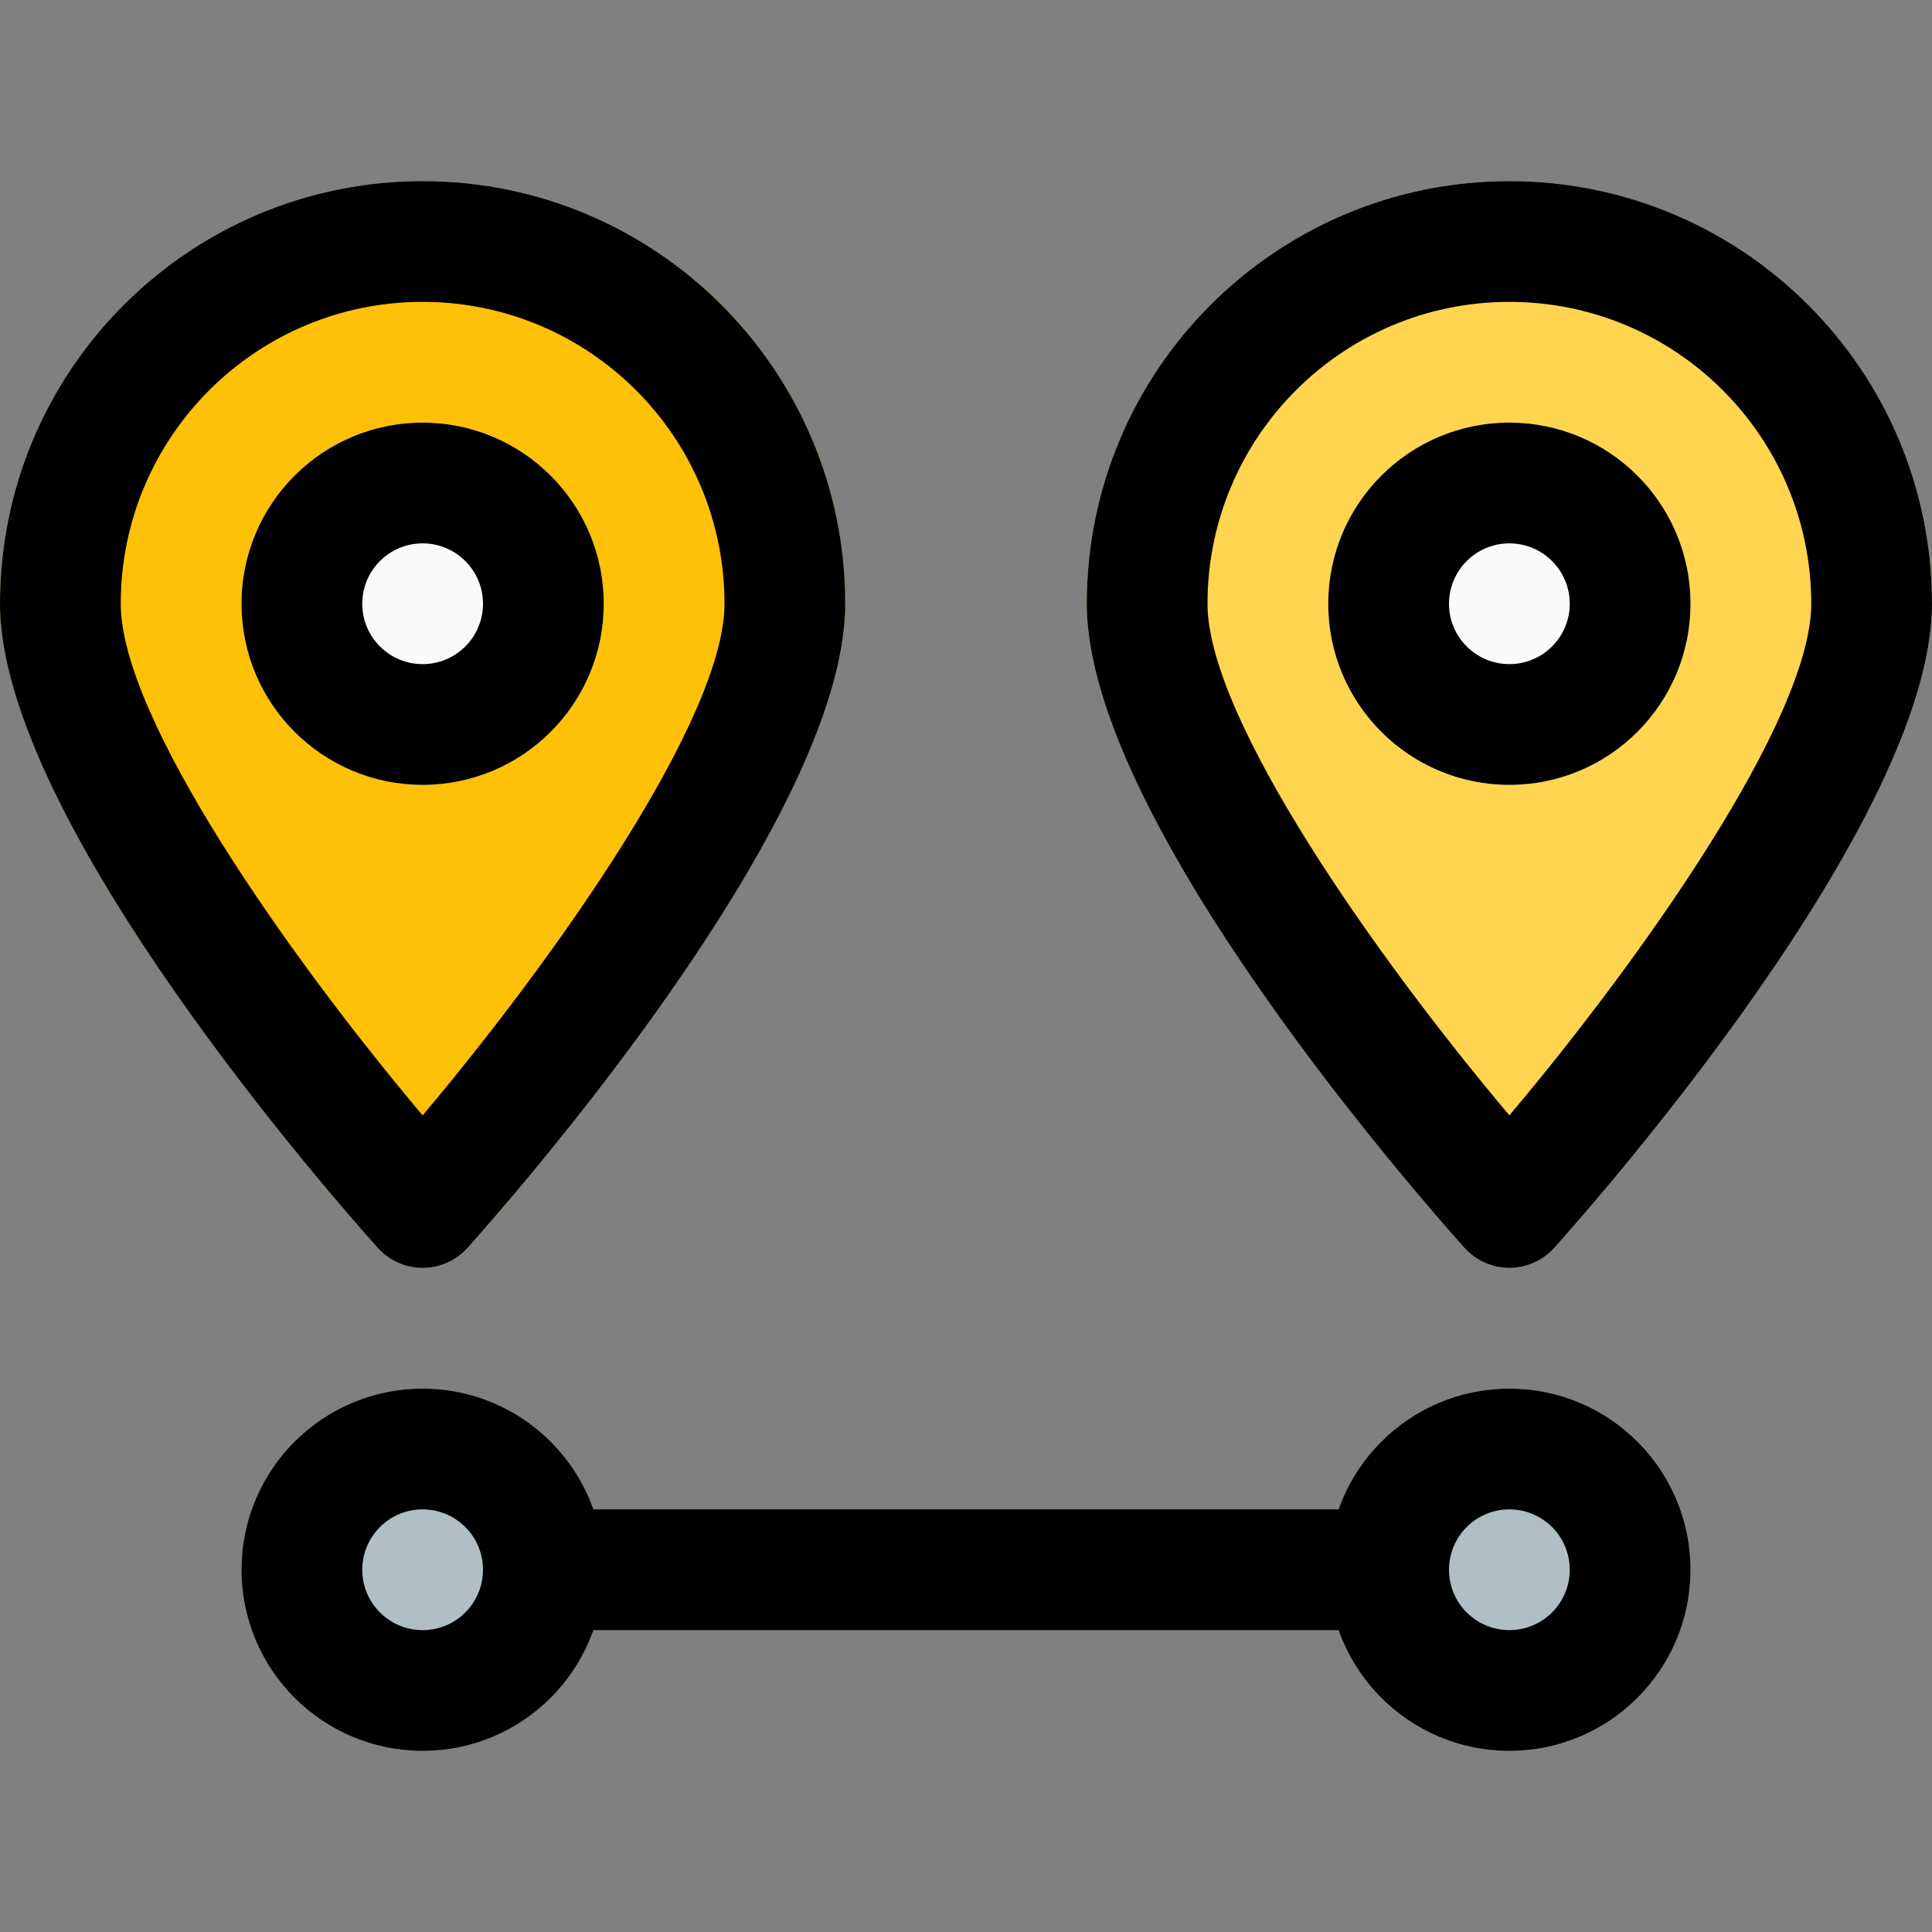<?xml version="1.0" encoding="iso-8859-1"?>
<!-- Generator: Adobe Illustrator 19.0.0, SVG Export Plug-In . SVG Version: 6.00 Build 0)  -->
<svg version="1.1" id="Capa_1" xmlns="http://www.w3.org/2000/svg" xmlns:xlink="http://www.w3.org/1999/xlink" x="0px" y="0px"
	 viewBox="0 0 512 512" style="enable-background:new 0 0 512 512;" xml:space="preserve">
<rect x="0" y="0" width="512" height="512" fill="#808080" stroke="none"/>
<g>
	<circle style="fill:#B0BEC5;" cx="112" cy="416" r="48"/>
	<circle style="fill:#B0BEC5;" cx="400" cy="416" r="48"/>
</g>
<path style="fill:#FFC107;" d="M112,48C50.144,48,0,98.144,0,160c0,57.6,89.856,159.264,100.096,170.688
	c5.904,6.574,16.02,7.118,22.595,1.213c0.426-0.382,0.831-0.787,1.213-1.213C134.144,319.264,224,217.6,224,160
	C224,98.144,173.856,48,112,48z"/>
<circle style="fill:#FAFAFA;" cx="112" cy="160" r="48"/>
<path style="fill:#FFD54F;" d="M400,48c-61.856,0-112,50.144-112,112c0,57.6,89.856,159.264,100.096,170.688
	c5.904,6.574,16.02,7.118,22.595,1.213c0.426-0.382,0.831-0.787,1.213-1.213C422.144,319.264,512,217.6,512,160
	C512,98.144,461.856,48,400,48z"/>
<circle style="fill:#FAFAFA;" cx="400" cy="160" r="48"/>
<path d="M112,336c-4.542-0.001-8.87-1.932-11.904-5.312C89.856,319.264,0,217.6,0,160C0,98.144,50.144,48,112,48s112,50.144,112,112
	c0,57.6-89.856,159.264-100.096,170.688C120.87,334.068,116.542,335.999,112,336z M112,80c-44.183,0-80,35.817-80,80
	c0,30.528,45.056,94.144,80,135.584c34.944-41.44,80-105.088,80-135.584C192,115.817,156.183,80,112,80z"/>
<path d="M112,208c-26.51,0-48-21.49-48-48s21.49-48,48-48s48,21.49,48,48S138.51,208,112,208z M112,144c-8.837,0-16,7.163-16,16
	s7.163,16,16,16s16-7.163,16-16S120.837,144,112,144z"/>
<path d="M400,336c-4.542-0.001-8.87-1.932-11.904-5.312C377.856,319.264,288,217.6,288,160c0-61.856,50.144-112,112-112
	s112,50.144,112,112c0,57.6-89.856,159.264-100.096,170.688C408.87,334.068,404.542,335.999,400,336z M400,80
	c-44.183,0-80,35.817-80,80c0,30.528,45.056,94.144,80,135.584c34.944-41.44,80-105.088,80-135.584C480,115.817,444.183,80,400,80z"
	/>
<path d="M400,208c-26.51,0-48-21.49-48-48s21.49-48,48-48s48,21.49,48,48S426.51,208,400,208z M400,144c-8.837,0-16,7.163-16,16
	s7.163,16,16,16s16-7.163,16-16S408.837,144,400,144z"/>
<path d="M112,464c-26.51,0-48-21.49-48-48s21.49-48,48-48s48,21.49,48,48S138.51,464,112,464z M112,400c-8.837,0-16,7.163-16,16
	s7.163,16,16,16s16-7.163,16-16S120.837,400,112,400z"/>
<path d="M400,464c-26.51,0-48-21.49-48-48s21.49-48,48-48s48,21.49,48,48S426.51,464,400,464z M400,400c-8.837,0-16,7.163-16,16
	s7.163,16,16,16s16-7.163,16-16S408.837,400,400,400z"/>
<rect x="144" y="400" width="224" height="32"/>
<g>
</g>
<g>
</g>
<g>
</g>
<g>
</g>
<g>
</g>
<g>
</g>
<g>
</g>
<g>
</g>
<g>
</g>
<g>
</g>
<g>
</g>
<g>
</g>
<g>
</g>
<g>
</g>
<g>
</g>
</svg>
